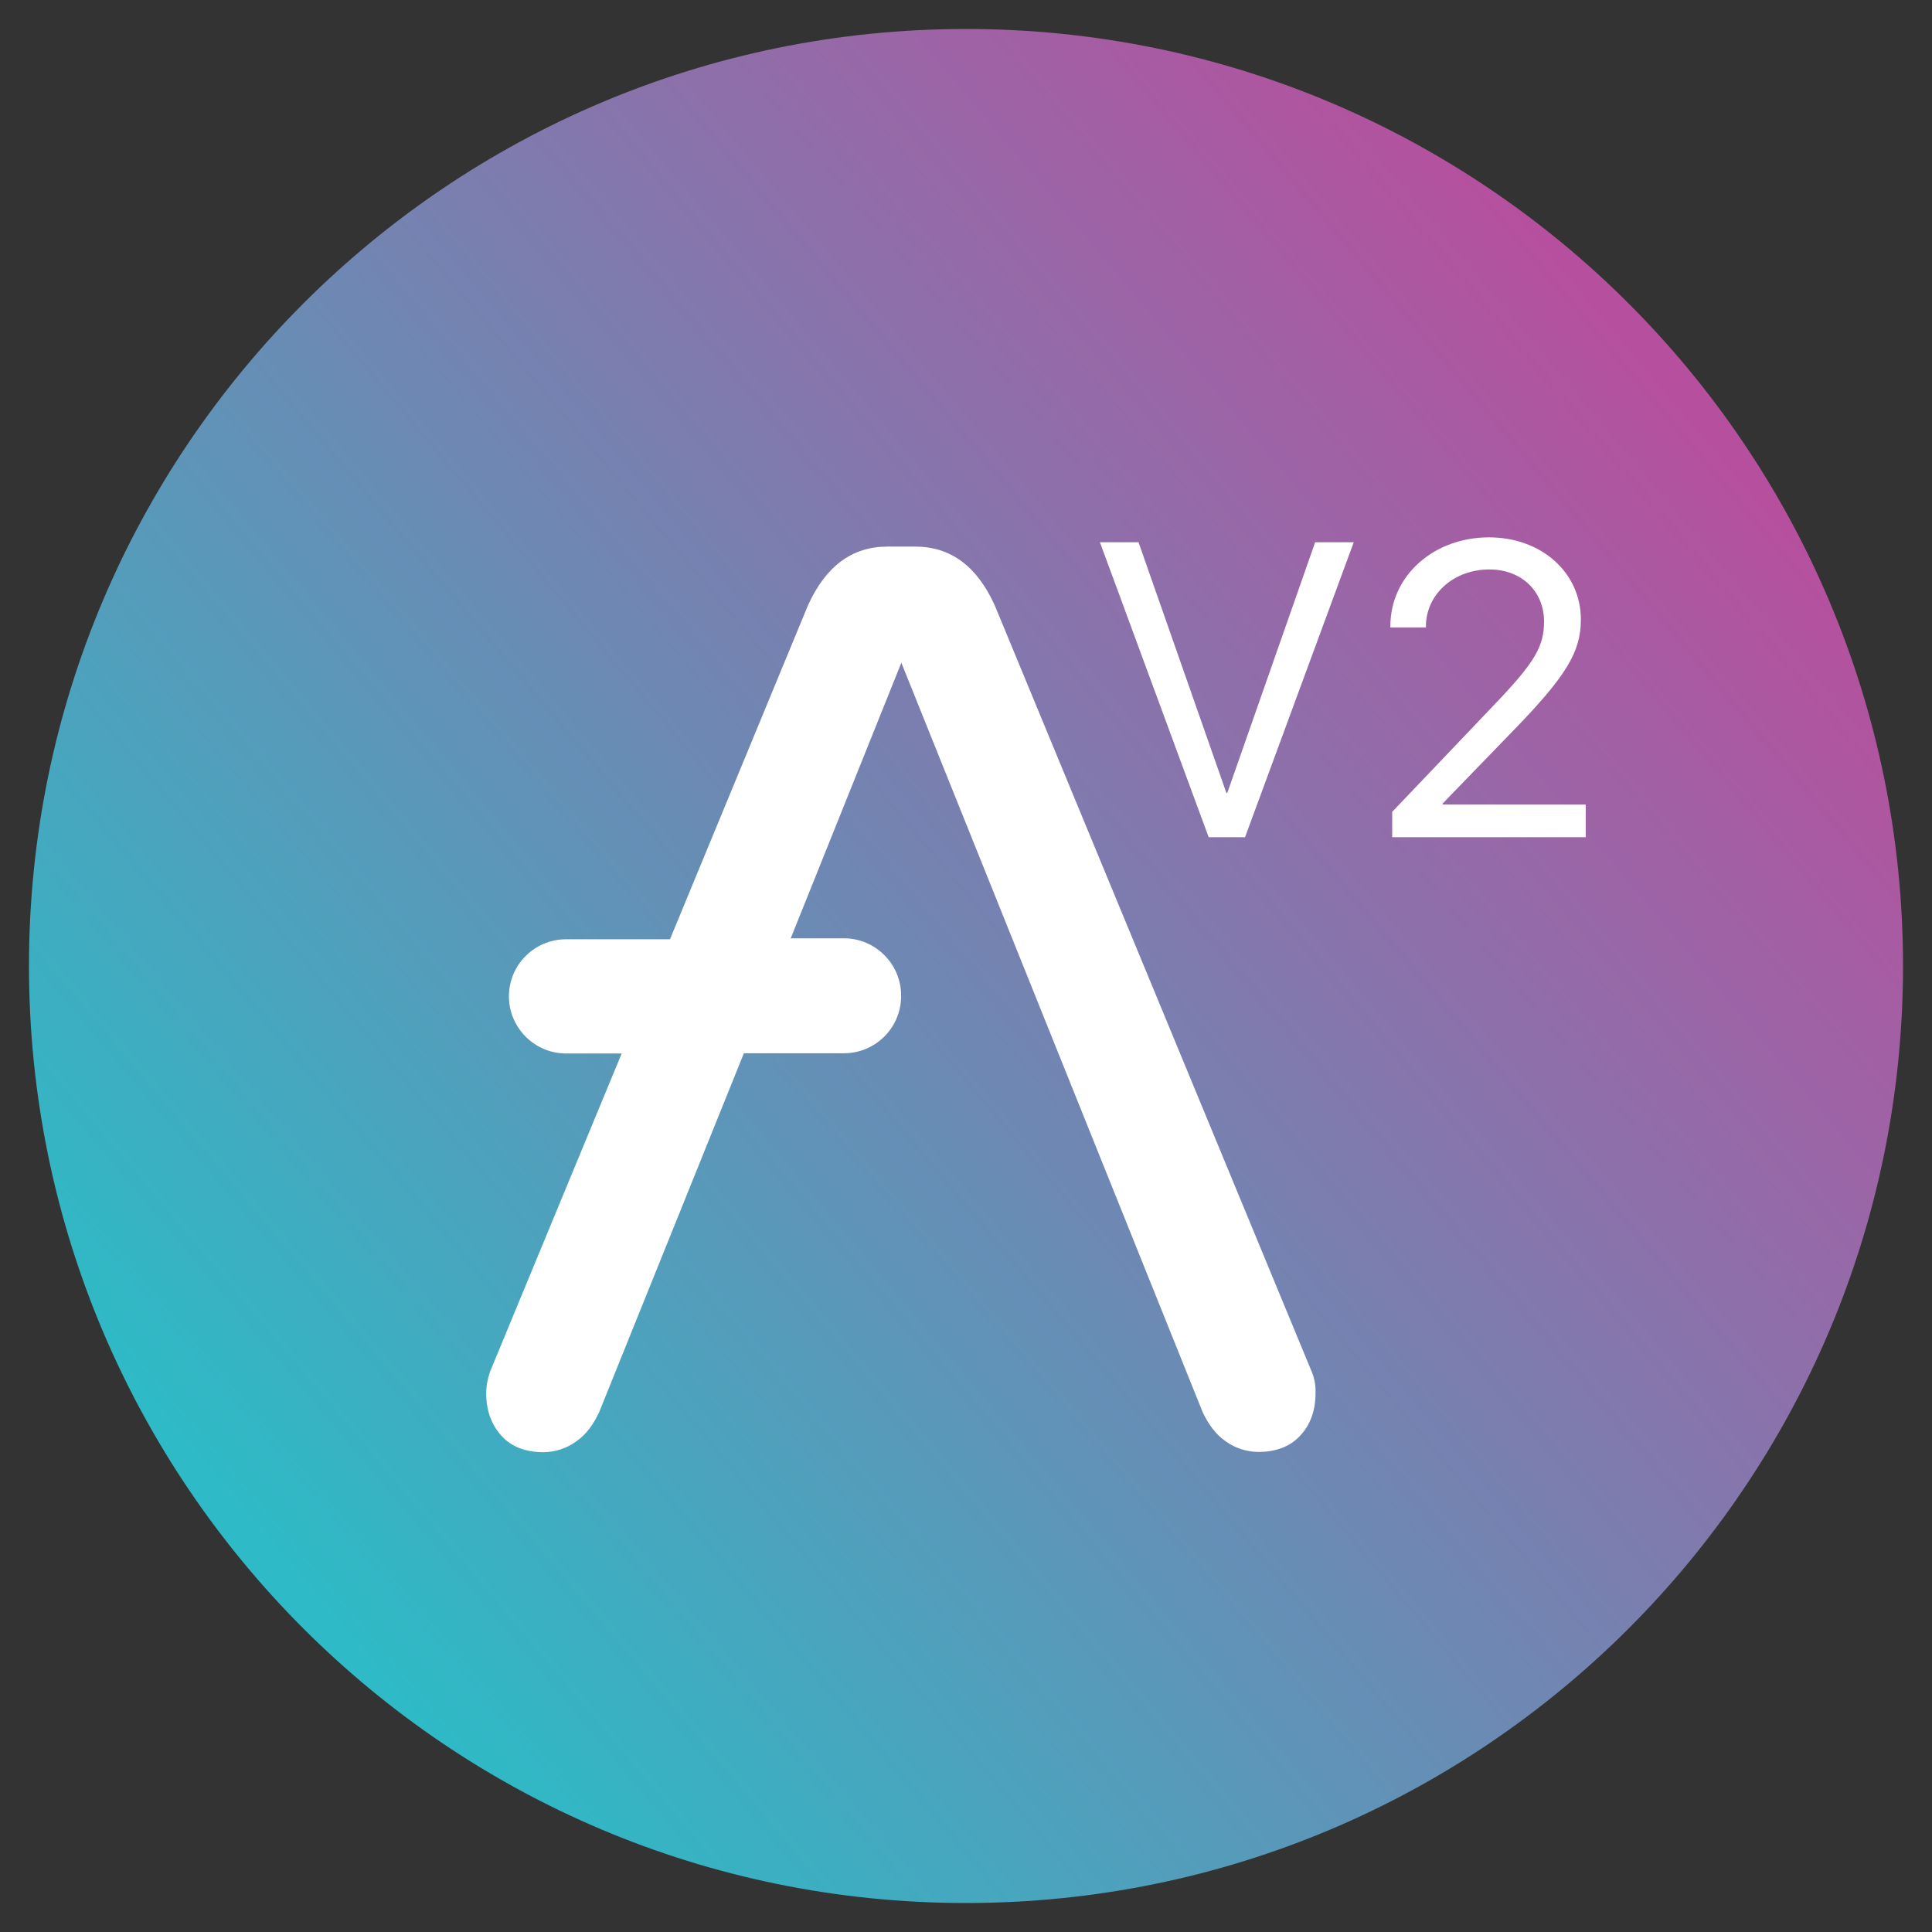 <svg width="60" height="60" viewBox="0 0 60 60" fill="none" xmlns="http://www.w3.org/2000/svg">
<rect x="0" y="0" width="60" height="60" fill="#333333" stroke="none"/>
<path d="M30 59.1C46.071 59.1 59.1 46.071 59.1 30C59.1 13.928 46.071 0.9 30 0.9C13.928 0.9 0.9 13.928 0.9 30C0.9 46.071 13.928 59.1 30 59.1Z" fill="url(#paint0_linear_12938_101015)"/>
<path d="M40.735 42.595L30.895 18.805C30.34 17.575 29.515 16.975 28.427 16.975H27.557C26.47 16.975 25.645 17.575 25.09 18.805L20.807 29.17H17.567C16.6 29.177 15.812 29.957 15.805 30.932V30.955C15.812 31.922 16.6 32.71 17.567 32.717H19.307L15.22 42.595C15.145 42.812 15.1 43.037 15.1 43.27C15.1 43.825 15.272 44.26 15.58 44.597C15.887 44.935 16.33 45.1 16.885 45.1C17.252 45.092 17.605 44.98 17.897 44.762C18.212 44.545 18.43 44.23 18.602 43.87L23.102 32.71H26.222C27.19 32.702 27.977 31.922 27.985 30.947V30.902C27.977 29.935 27.19 29.147 26.222 29.14H24.557L27.992 20.582L37.352 43.862C37.525 44.222 37.742 44.537 38.057 44.755C38.35 44.972 38.71 45.085 39.07 45.092C39.625 45.092 40.06 44.927 40.375 44.59C40.69 44.252 40.855 43.817 40.855 43.262C40.862 43.037 40.825 42.805 40.735 42.595Z" fill="white"/>
<path d="M37.536 26H38.666L42.042 16.84H40.843L38.113 24.629H38.088L35.358 16.84H34.159L37.536 26ZM43.236 26H49.247V24.984H44.804V24.953L46.962 22.725C48.638 21.004 49.095 20.249 49.095 19.246V19.233C49.095 17.799 47.889 16.688 46.238 16.688C44.544 16.688 43.179 17.862 43.179 19.449V19.487H44.283V19.456C44.283 18.472 45.127 17.685 46.257 17.685C47.248 17.685 47.946 18.357 47.952 19.291V19.303C47.952 20.065 47.673 20.56 46.441 21.849L43.236 25.213V26Z" fill="white"/>
<defs>
<linearGradient id="paint0_linear_12938_101015" x1="51.696" y1="11.744" x2="8.396" y2="48.177" gradientUnits="userSpaceOnUse">
<stop stop-color="#B6509E"/>
<stop offset="1" stop-color="#2EBAC6"/>
</linearGradient>
</defs>
</svg>
